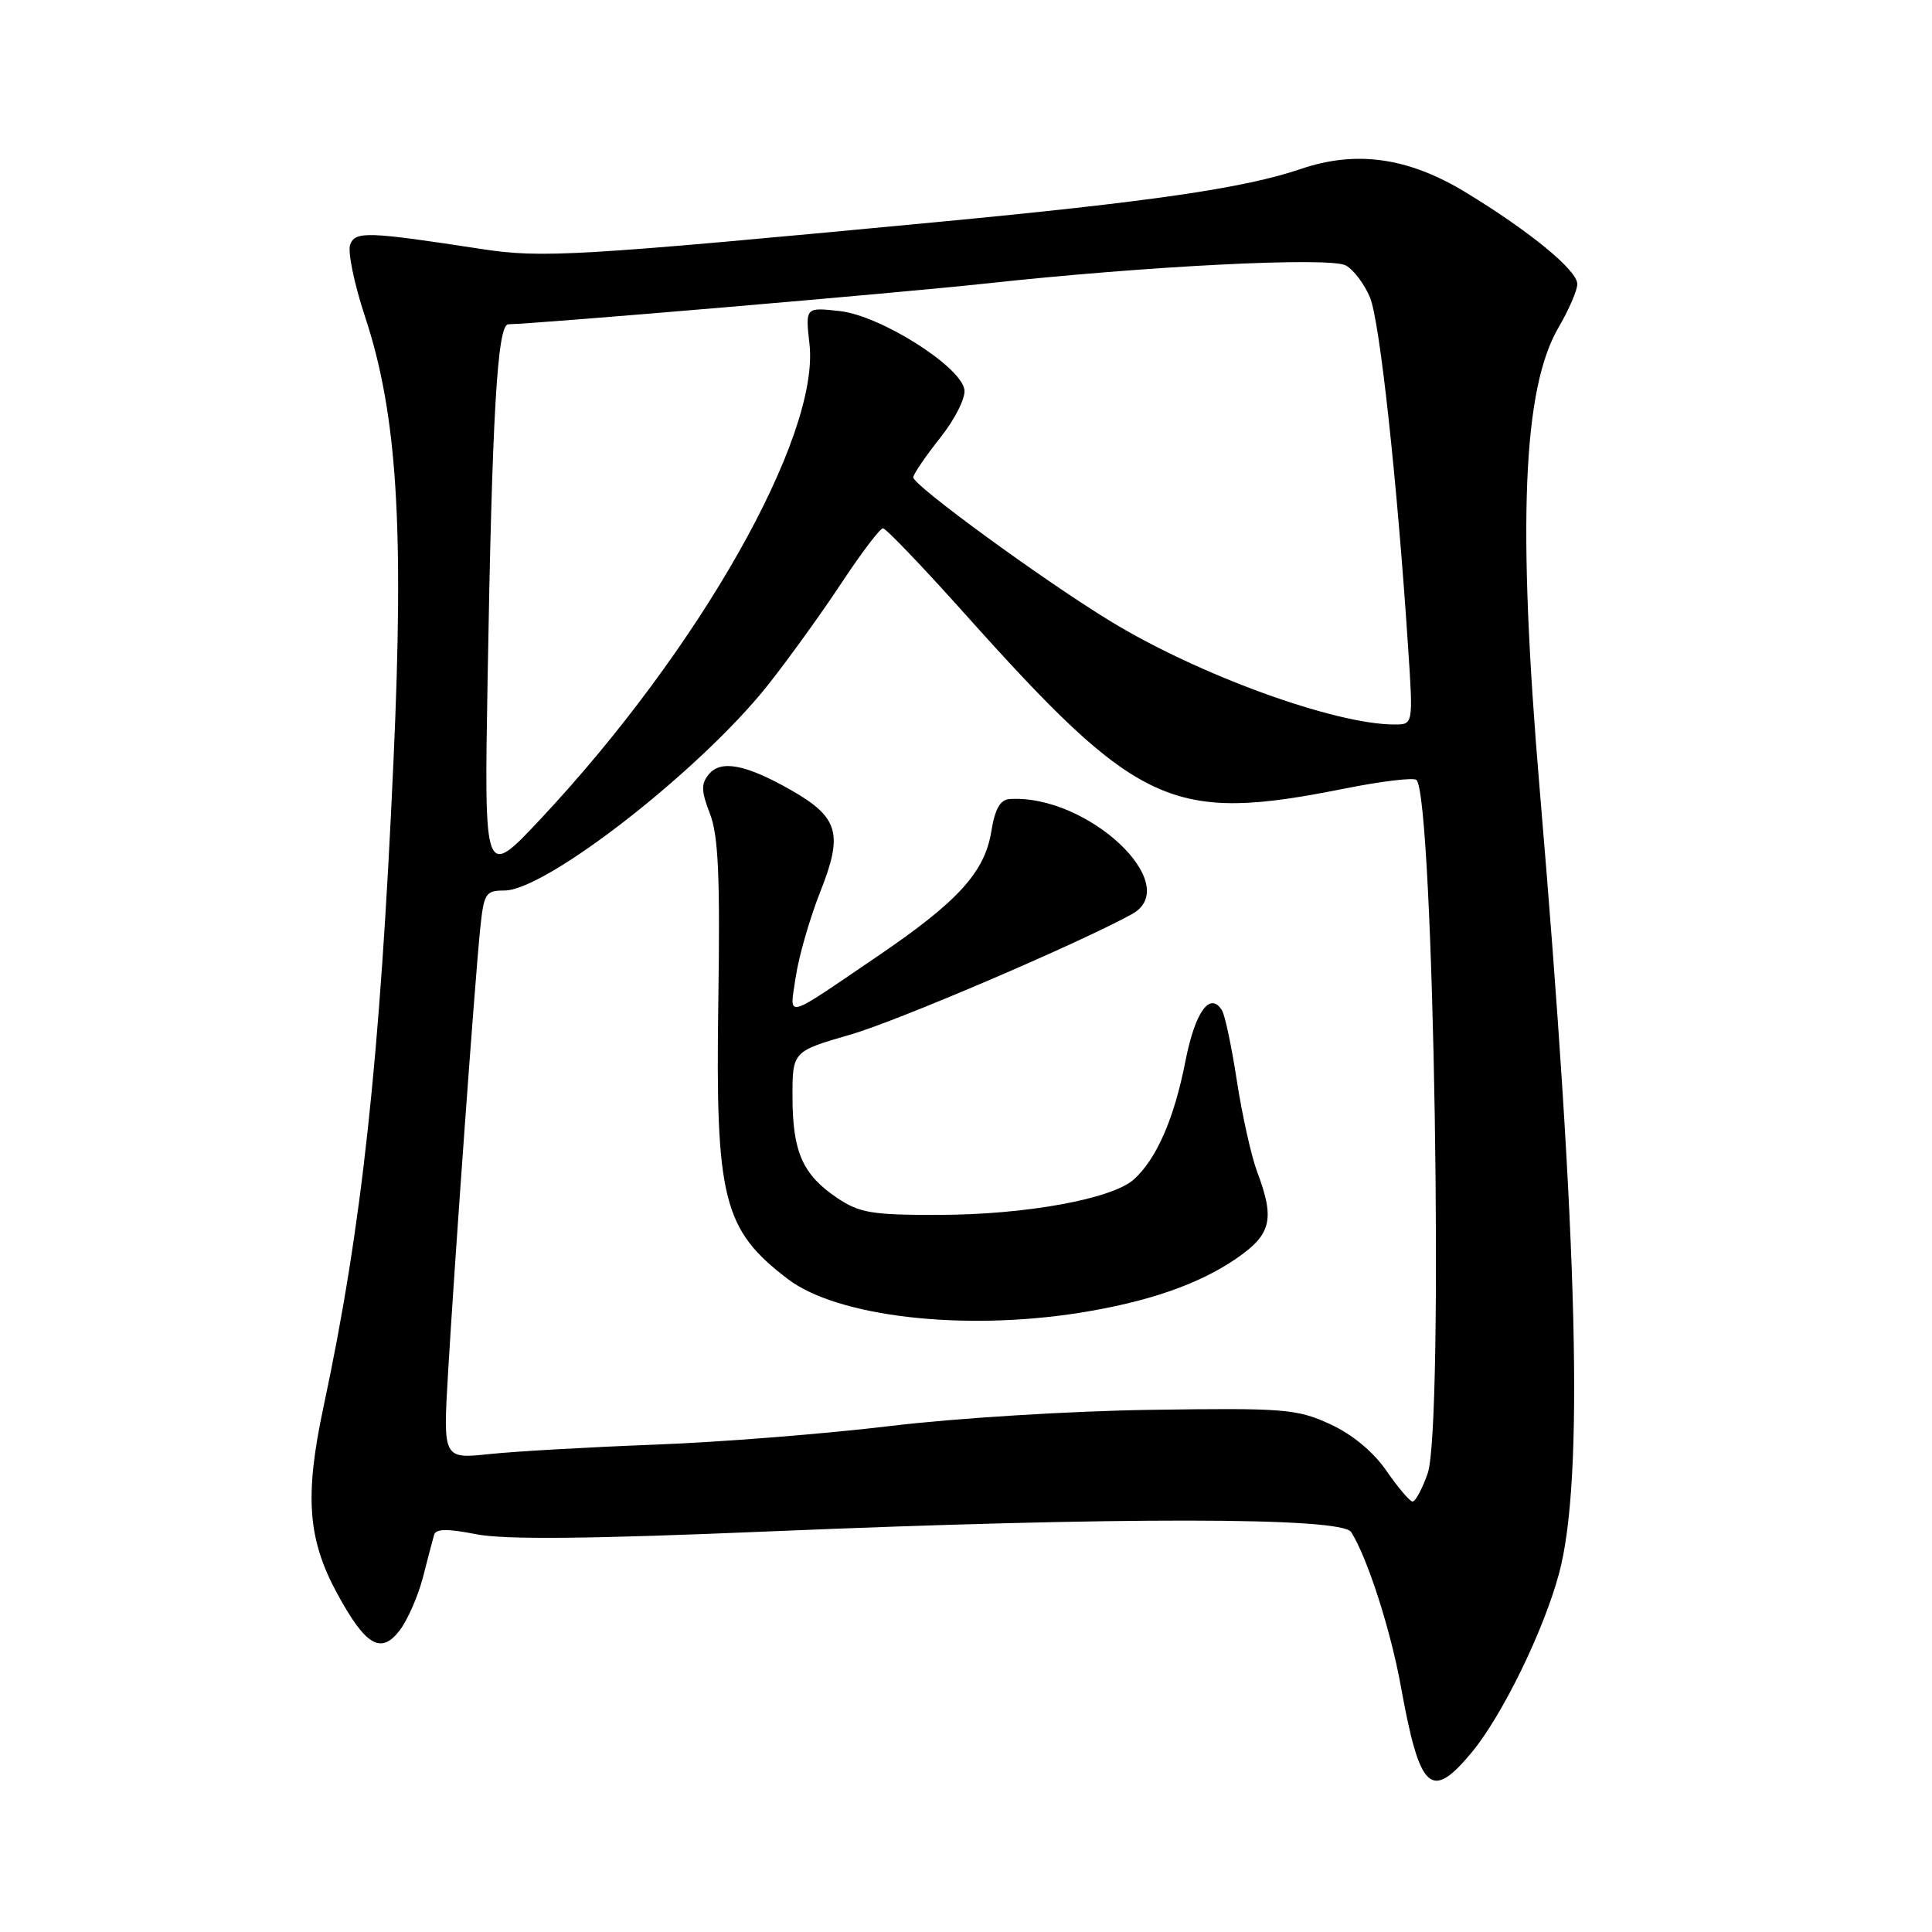 <?xml version="1.0" encoding="UTF-8" standalone="no"?>
<!DOCTYPE svg PUBLIC "-//W3C//DTD SVG 1.1//EN" "http://www.w3.org/Graphics/SVG/1.1/DTD/svg11.dtd" >
<svg xmlns="http://www.w3.org/2000/svg" xmlns:xlink="http://www.w3.org/1999/xlink" version="1.1" viewBox="0 0 256 256">
 <g >
 <path fill="currentColor"
d=" M 194.97 232.25 C 199.03 227.38 204.54 216.09 206.58 208.50 C 209.90 196.13 209.13 164.95 204.01 104.50 C 201.04 69.38 201.77 51.48 206.52 43.38 C 207.88 41.05 209.00 38.47 209.00 37.64 C 209.00 35.82 202.74 30.67 194.20 25.48 C 186.60 20.86 179.72 19.89 172.39 22.38 C 164.92 24.93 152.56 26.73 124.00 29.44 C 76.32 33.96 71.80 34.22 63.83 33.00 C 48.64 30.67 47.08 30.62 46.40 32.41 C 46.05 33.32 46.93 37.62 48.37 41.96 C 52.61 54.81 53.56 69.49 52.14 100.81 C 50.36 140.46 47.95 162.63 42.87 186.40 C 40.34 198.25 40.76 203.97 44.71 211.21 C 48.46 218.09 50.49 219.28 52.98 216.01 C 54.02 214.63 55.40 211.48 56.04 209.01 C 56.67 206.53 57.34 204.00 57.52 203.38 C 57.75 202.56 59.27 202.54 63.08 203.29 C 66.82 204.03 77.93 203.93 101.91 202.92 C 148.25 200.98 177.76 201.01 179.03 203.00 C 181.17 206.35 184.27 215.97 185.63 223.50 C 188.13 237.30 189.61 238.69 194.97 232.25 Z  M 183.71 194.89 C 181.95 192.34 179.17 190.05 176.21 188.69 C 171.83 186.69 170.16 186.55 152.50 186.81 C 141.95 186.96 126.61 187.91 118.00 188.95 C 109.47 189.98 95.43 191.10 86.79 191.42 C 78.15 191.75 68.29 192.31 64.88 192.67 C 58.70 193.32 58.70 193.32 59.37 181.91 C 60.23 167.26 62.92 130.07 63.61 123.25 C 64.11 118.35 64.32 118.00 66.83 118.00 C 72.36 118.00 92.87 102.00 101.77 90.75 C 104.49 87.31 108.87 81.24 111.50 77.25 C 114.14 73.26 116.61 70.00 117.00 70.00 C 117.38 70.00 122.23 75.06 127.77 81.25 C 150.92 107.11 155.22 109.08 178.27 104.47 C 183.10 103.51 187.34 103.00 187.69 103.35 C 190.00 105.67 191.35 189.10 189.17 195.25 C 188.44 197.31 187.54 198.98 187.17 198.96 C 186.80 198.94 185.24 197.11 183.71 194.89 Z  M 143.00 173.96 C 152.03 172.53 158.76 170.21 163.75 166.81 C 168.47 163.58 168.96 161.60 166.58 155.27 C 165.80 153.20 164.60 147.80 163.90 143.27 C 163.21 138.75 162.32 134.52 161.92 133.88 C 160.34 131.31 158.35 134.07 157.07 140.64 C 155.59 148.19 153.26 153.56 150.25 156.27 C 147.38 158.87 135.91 160.96 124.40 160.98 C 115.52 161.00 113.89 160.72 110.91 158.72 C 106.36 155.65 105.03 152.65 105.01 145.40 C 105.00 139.31 105.00 139.31 112.75 137.07 C 118.97 135.27 143.09 124.94 150.00 121.12 C 156.95 117.28 144.08 105.20 133.76 105.88 C 132.53 105.97 131.83 107.20 131.36 110.14 C 130.49 115.57 126.95 119.46 116.23 126.74 C 103.64 135.29 104.62 135.05 105.45 129.39 C 105.85 126.70 107.31 121.64 108.70 118.14 C 111.75 110.45 111.13 108.30 104.81 104.69 C 98.86 101.30 95.53 100.65 93.94 102.58 C 92.88 103.85 92.90 104.80 94.07 107.82 C 95.19 110.70 95.43 116.14 95.18 132.78 C 94.79 158.88 95.81 162.94 104.38 169.47 C 110.92 174.47 127.55 176.40 143.00 173.96 Z  M 64.61 90.00 C 65.21 54.80 65.90 43.01 67.35 42.97 C 71.87 42.85 119.17 38.81 130.50 37.58 C 152.06 35.23 176.17 34.02 178.32 35.17 C 179.34 35.72 180.78 37.62 181.53 39.41 C 182.82 42.50 185.12 63.58 186.58 85.75 C 187.26 96.00 187.26 96.00 184.79 96.00 C 176.83 96.00 158.68 89.39 147.00 82.23 C 137.96 76.69 121.00 64.30 121.01 63.25 C 121.02 62.84 122.61 60.50 124.55 58.05 C 126.52 55.59 127.96 52.73 127.79 51.64 C 127.33 48.55 116.69 41.83 111.29 41.22 C 106.71 40.71 106.71 40.71 107.26 45.59 C 108.64 57.85 92.66 86.08 71.65 108.50 C 64.15 116.50 64.15 116.50 64.61 90.00 Z "/>
</g>
</svg>
